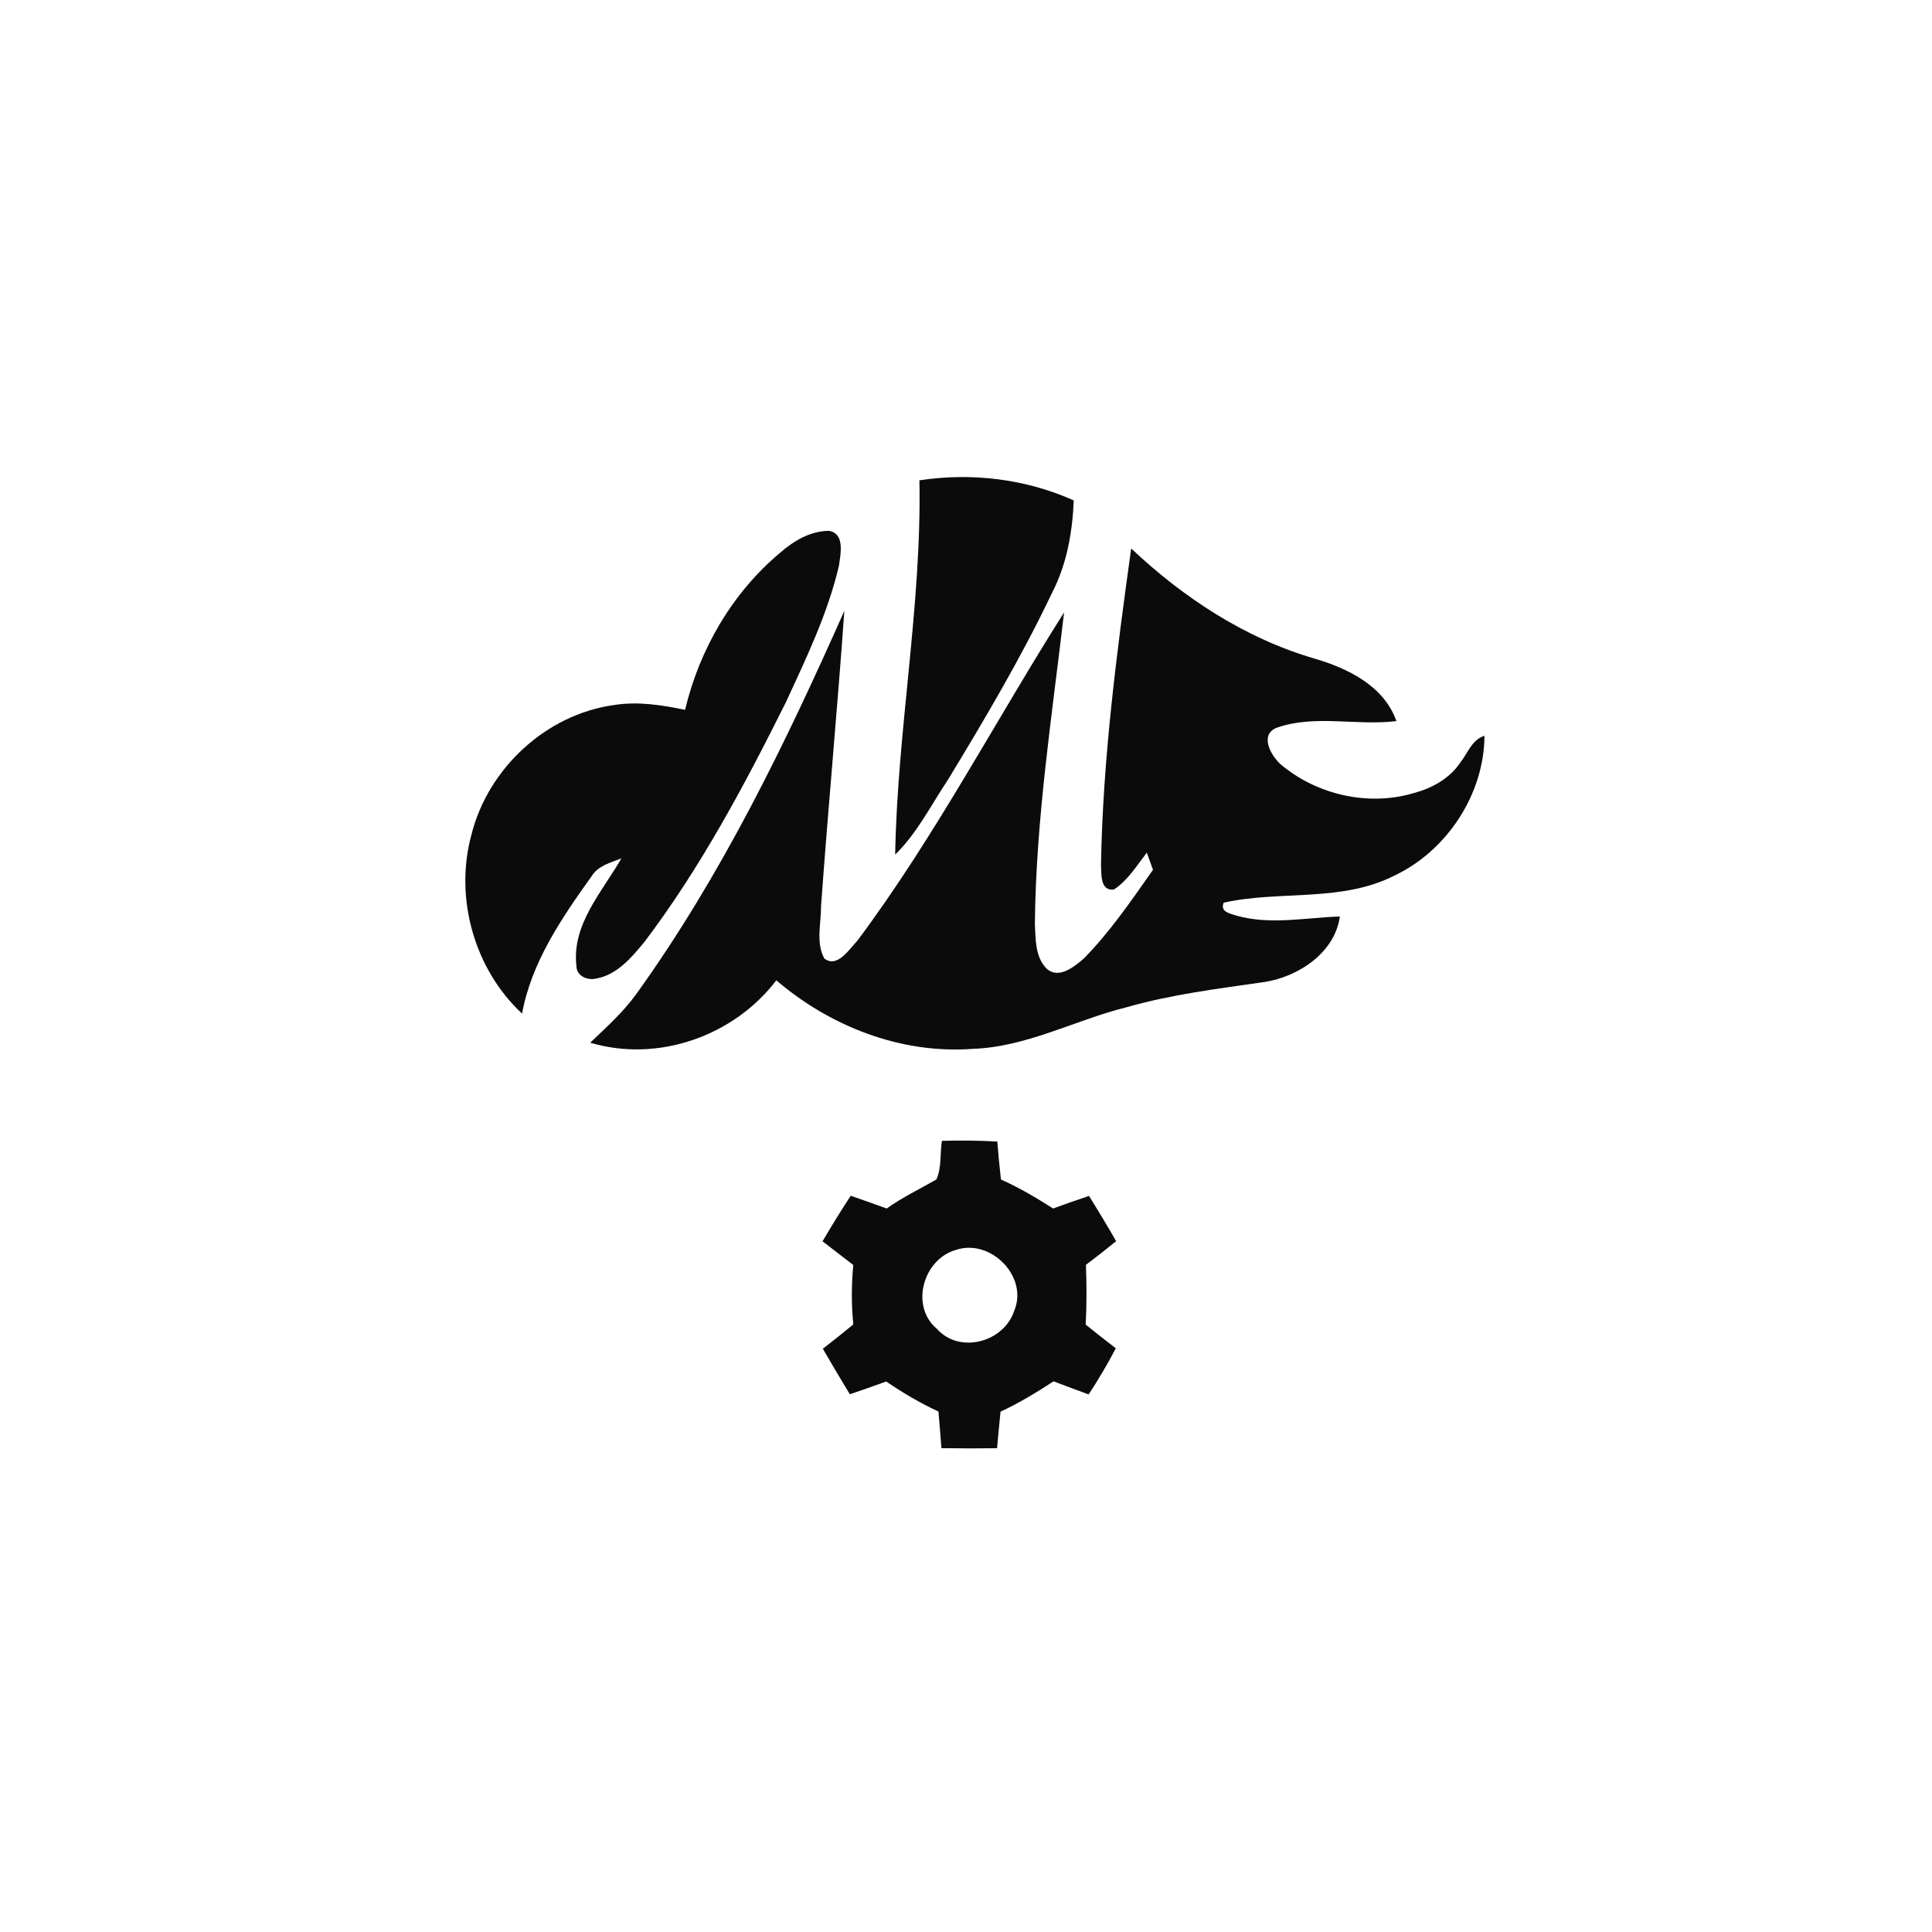 <?xml version="1.0" encoding="UTF-8" ?>
<!DOCTYPE svg PUBLIC "-//W3C//DTD SVG 1.1//EN" "http://www.w3.org/Graphics/SVG/1.1/DTD/svg11.dtd">
<svg width="324pt" height="324pt" viewBox="0 0 324 324" version="1.1" xmlns="http://www.w3.org/2000/svg">
<g id="#0b0b0bff">
<path fill="#0b0b0b" opacity="1.00" d=" M 154.19 80.55 C 162.92 79.22 171.99 80.30 180.07 83.92 C 179.85 89.26 178.91 94.62 176.44 99.40 C 171.28 110.25 165.15 120.59 158.92 130.85 C 156.10 135.07 153.80 139.73 150.12 143.32 C 150.50 122.35 154.58 101.54 154.19 80.55 Z" />
<path fill="#0b0b0b" opacity="1.00" d=" M 130.81 92.71 C 133.09 90.71 135.88 89.05 139.00 89.02 C 141.76 89.47 140.95 92.98 140.68 94.94 C 138.80 102.92 135.22 110.35 131.80 117.76 C 124.85 131.69 117.48 145.54 108.06 157.98 C 105.92 160.57 103.49 163.47 100.01 164.10 C 98.56 164.46 96.67 163.72 96.67 162.00 C 95.84 155.06 101.00 149.55 104.21 143.95 C 102.39 144.67 100.27 145.18 99.19 146.98 C 94.19 153.97 89.13 161.36 87.55 169.98 C 79.50 162.49 76.17 150.53 79.07 139.94 C 81.85 128.87 91.58 119.81 102.95 118.24 C 106.94 117.59 110.98 118.23 114.89 119.04 C 117.30 108.90 122.79 99.43 130.81 92.71 Z" />
<path fill="#0b0b0b" opacity="1.00" d=" M 189.70 91.98 C 198.45 100.23 208.78 107.03 220.39 110.43 C 226.02 112.07 232.09 115.01 234.18 120.93 C 227.49 121.76 220.50 119.77 214.03 122.07 C 211.20 123.28 213.16 126.75 214.76 128.17 C 220.75 133.26 229.43 135.27 237.02 133.02 C 240.06 132.22 243.04 130.62 244.84 127.96 C 246.13 126.36 246.81 124.06 248.95 123.39 C 248.90 133.16 242.67 142.68 233.84 146.84 C 224.94 151.37 214.64 149.28 205.21 151.38 C 204.60 152.95 206.24 153.18 207.35 153.55 C 213.03 155.16 218.93 153.88 224.70 153.70 C 223.85 159.77 217.78 163.78 212.09 164.68 C 204.33 165.80 196.51 166.75 188.95 168.91 C 180.27 171.07 172.15 175.61 163.04 175.90 C 151.07 176.77 139.22 172.13 130.19 164.40 C 123.07 173.76 110.33 178.25 98.98 174.86 C 101.69 172.28 104.50 169.76 106.70 166.71 C 120.99 146.85 131.70 124.73 141.60 102.44 C 140.43 118.96 138.88 135.46 137.69 151.98 C 137.71 154.86 136.79 158.09 138.24 160.74 C 140.41 162.43 142.43 159.16 143.79 157.75 C 156.78 140.35 166.85 121.02 178.45 102.70 C 176.42 120.07 173.72 137.43 173.55 154.96 C 173.68 157.50 173.58 160.48 175.51 162.43 C 177.53 164.26 180.09 162.17 181.70 160.80 C 186.15 156.30 189.72 151.03 193.36 145.87 C 193.10 145.15 192.58 143.71 192.32 142.99 C 190.64 145.17 189.15 147.62 186.82 149.17 C 184.46 149.48 184.72 146.54 184.64 144.99 C 184.95 127.22 187.26 109.56 189.70 91.98 Z" />
<path fill="#0b0b0b" opacity="1.00" d=" M 157.96 191.32 C 161.05 191.24 164.16 191.26 167.25 191.44 C 167.42 193.56 167.62 195.69 167.86 197.81 C 170.92 199.16 173.79 200.88 176.61 202.67 C 178.61 201.93 180.62 201.22 182.64 200.56 C 184.19 203.06 185.71 205.59 187.18 208.15 C 185.52 209.50 183.82 210.83 182.11 212.12 C 182.24 215.45 182.25 218.80 182.07 222.14 C 183.74 223.48 185.42 224.81 187.12 226.11 C 185.74 228.77 184.21 231.34 182.57 233.85 C 180.60 233.12 178.63 232.40 176.68 231.65 C 173.82 233.52 170.89 235.30 167.79 236.74 C 167.58 238.78 167.40 240.82 167.21 242.87 C 164.10 242.91 160.99 242.91 157.88 242.86 C 157.71 240.81 157.57 238.76 157.38 236.72 C 154.31 235.30 151.41 233.58 148.62 231.68 C 146.59 232.42 144.56 233.13 142.52 233.82 C 140.99 231.29 139.47 228.75 137.99 226.19 C 139.71 224.85 141.42 223.50 143.10 222.11 C 142.77 218.80 142.78 215.46 143.10 212.14 C 141.37 210.82 139.65 209.50 137.94 208.17 C 139.46 205.58 141.02 203.03 142.67 200.53 C 144.68 201.23 146.70 201.94 148.70 202.67 C 151.32 200.79 154.25 199.41 157.03 197.80 C 157.94 195.84 157.62 193.44 157.96 191.32 M 160.39 209.59 C 154.85 211.08 152.55 219.02 157.11 222.84 C 160.91 227.12 168.32 225.10 170.07 219.87 C 172.52 214.13 166.17 207.70 160.39 209.59 Z" />
</g>
</svg>
